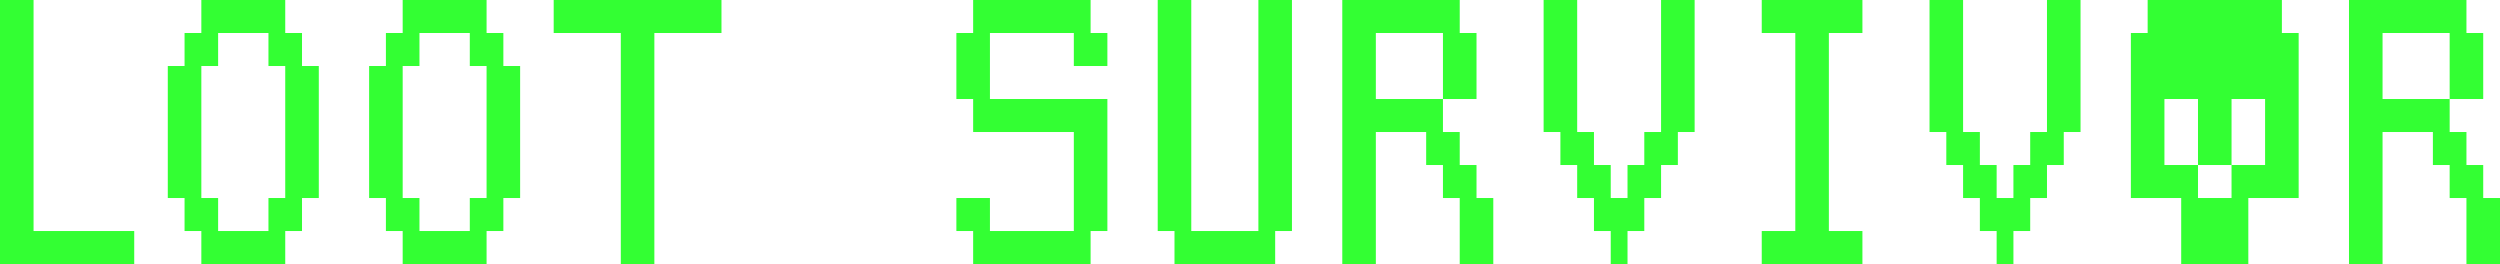 <svg width="303" height="32" viewBox="0 0 303 32" fill="none" xmlns="http://www.w3.org/2000/svg">
<g clip-path="url(#clip0_1890_4235)">
<path d="M4.067 0V28H16.268V32H0V0H4.067ZM34.571 0V4H36.604V8H38.638V24H36.604V28H34.571V32H24.403V28H22.369V24H20.336V8H22.369V4H24.403V0H34.571ZM26.436 4V8H24.403V24H26.436V28H32.537V24H34.571V8H32.537V4H26.436ZM87.443 0V4H79.309V32H75.242V4H67.107V0H87.443ZM130.148 8V4H119.98V12H134.215V28H132.181V32H117.946V28H115.913V24H119.98V28H130.148V16H117.946V12H115.913V4H117.946V0H132.181V4H134.215V8H130.148ZM144.383 0V28H152.517V0H156.584V28H154.55V32H142.349V28H140.315V0H144.383ZM176.919 0V4H178.953V12H174.886V16H176.919V20H178.953V24H180.987V32H176.919V24H174.886V20H172.852V16H166.752V32H162.685V0H176.919ZM166.752 4V12H174.886V4H166.752ZM191.154 0V16H193.188V20H195.221V24H197.255V20H199.289V16H201.322V0H205.389V16H203.356V20H201.322V24H199.289V28H197.255V32H195.221V28H193.188V24H191.154V20H189.121V16H187.087V0H191.154ZM225.725 0V4H221.658V28H225.725V32H213.523V28H217.591V4H213.523V0H225.725ZM237.926 0V16H239.96V20H241.993V24H244.027V20H246.06V16H248.094V0H252.161V16H250.128V20H248.094V24H246.06V28H244.027V32H241.993V28H239.96V24H237.926V20H235.893V16H233.859V0H237.926ZM298.933 0V4H300.966V12H296.899V16H298.933V20H300.966V24H303V32H298.933V24H296.899V20H294.866V16H288.765V32H284.698V0H298.933ZM288.765 4V12H296.899V4H288.765ZM58.973 0V4H61.007V8H63.04V24H61.007V28H58.973V32H48.805V28H46.772V24H44.738V8H46.772V4H48.805V0H58.973ZM50.839 4V8H48.805V24H50.839V28H56.94V24H58.973V8H56.94V4H50.839ZM260.295 4V0H276.564V4H278.597V24H272.497V32H264.362V24H258.262V4H260.295ZM262.329 12V20H266.396V24H270.463V20H274.53V12H270.463V20H266.396V12H262.329Z" fill="#33FF33"/>
</g>
<defs>
<clipPath id="clip0_1890_4235">
<rect width="303" height="32" fill="white"/>
</clipPath>
</defs>
</svg>
